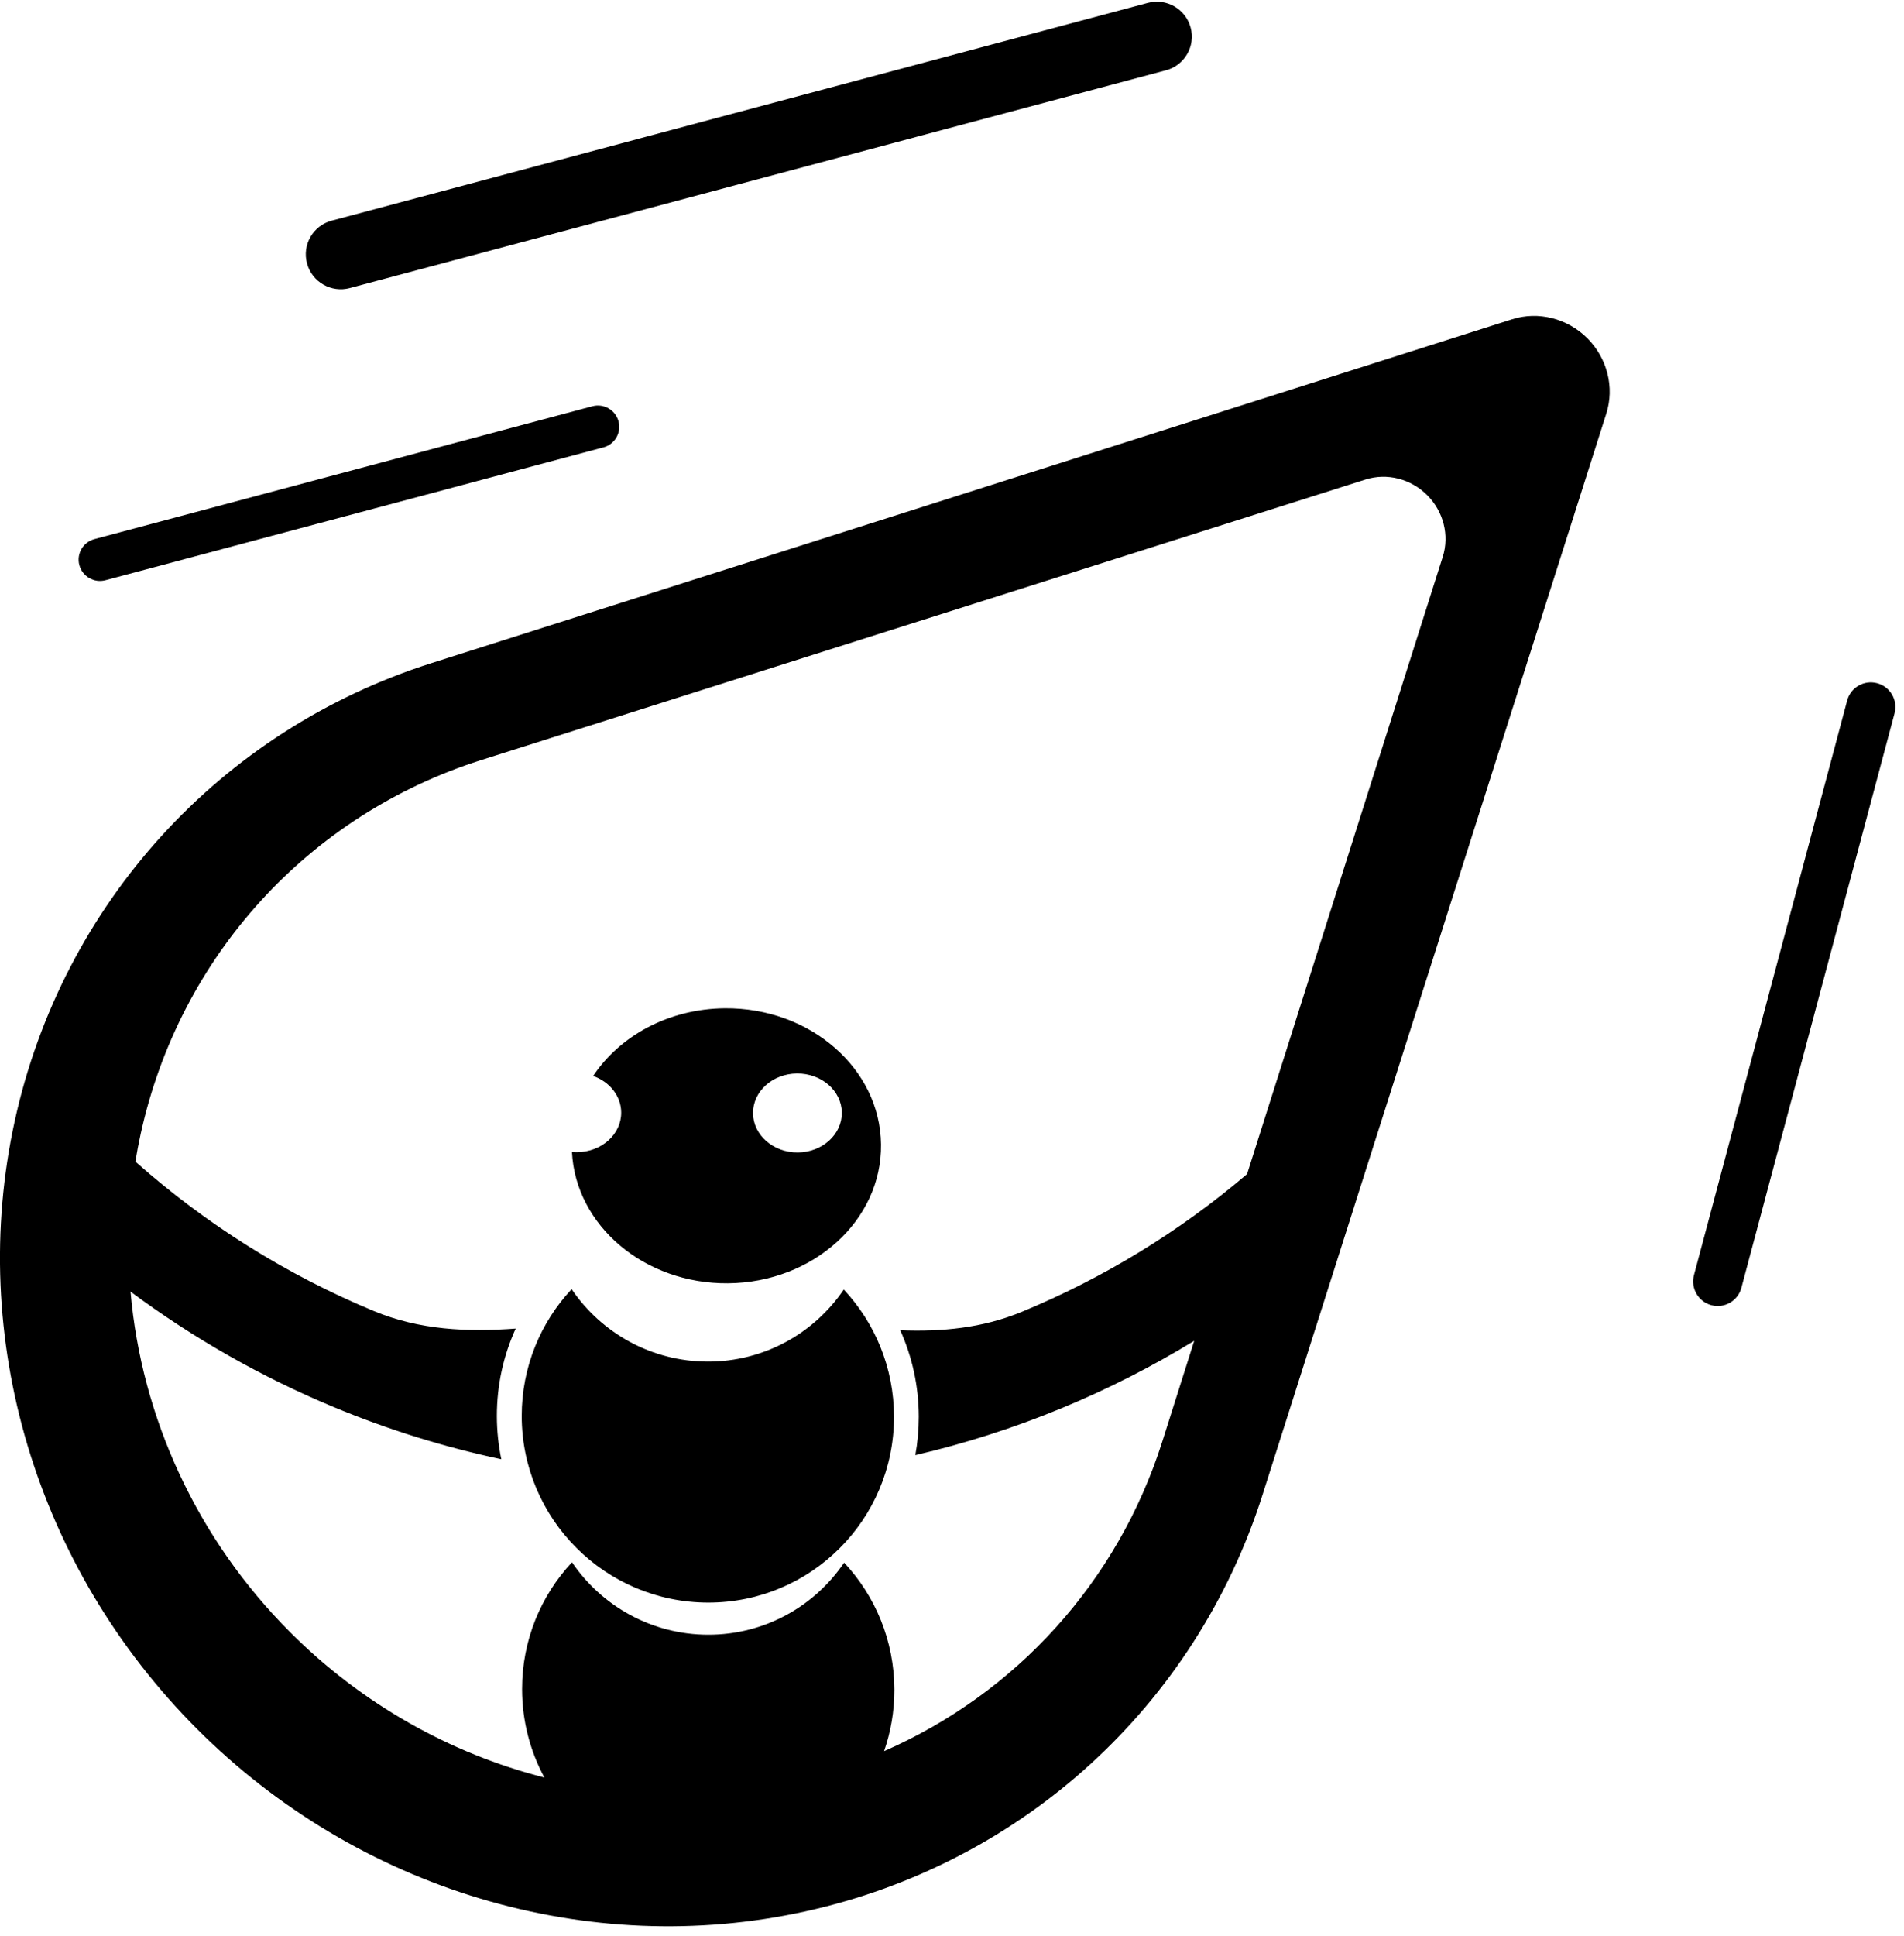 <svg width="184" height="187" viewBox="0 0 184 187" fill="none" xmlns="http://www.w3.org/2000/svg">
<path fill-rule="evenodd" clip-rule="evenodd" d="M125.592 133.137L122.014 144.385C115.521 164.797 98.802 180.029 77.826 184.641C56.851 189.253 34.611 182.588 19.049 167.026C3.486 151.464 -3.179 129.223 1.433 108.248C6.046 87.272 21.278 70.553 41.69 64.06L52.938 60.483L146.125 30.842C148.655 30.037 151.47 30.747 153.399 32.675C155.327 34.604 156.037 37.42 155.233 39.949L125.592 133.137ZM115.244 130.041L112.325 139.245C108.02 152.82 98.183 163.588 85.435 169.162C86.082 167.305 86.432 165.309 86.429 163.23C86.423 158.486 84.581 154.169 81.576 150.951C78.728 155.159 73.907 157.922 68.435 157.914C62.963 157.907 58.135 155.131 55.275 150.914C52.278 154.124 50.447 158.437 50.453 163.182C50.458 166.267 51.238 169.172 52.61 171.711C43.511 169.39 34.98 164.612 28.058 157.69C19.046 148.677 13.668 136.939 12.615 124.77C18.671 129.272 25.268 133.024 32.266 135.93C37.508 138.107 42.925 139.789 48.447 140.963C48.166 139.618 48.018 138.224 48.016 136.796C48.012 133.779 48.664 130.915 49.837 128.34C45.154 128.685 40.559 128.488 36.105 126.638C27.712 123.152 19.964 118.3 13.173 112.29C13.143 112.263 13.112 112.237 13.082 112.211C13.226 111.325 13.395 110.441 13.588 109.559C17.345 92.393 29.799 78.72 46.502 73.423L55.707 70.504L131.963 46.322C134.033 45.665 136.338 46.249 137.919 47.829C139.499 49.409 140.083 51.715 139.426 53.785L120.516 113.414C114.015 118.954 106.673 123.448 98.751 126.721C94.928 128.3 90.998 128.659 86.996 128.502C88.144 131.051 88.784 133.877 88.788 136.85C88.79 138.12 88.675 139.363 88.455 140.568C93.279 139.442 98.015 137.924 102.614 136.024C107.053 134.19 111.33 132.015 115.408 129.523L115.244 130.041ZM115.062 2.666C114.578 0.868 112.727 -0.201 110.928 0.279L32.049 21.317C30.25 21.797 29.184 23.644 29.668 25.442C30.152 27.24 32.002 28.308 33.802 27.828L112.681 6.79C114.48 6.31 115.546 4.464 115.062 2.666ZM163.704 123.171C163.367 124.437 164.118 125.739 165.383 126.08C166.648 126.42 167.947 125.67 168.285 124.404L183.087 68.906C183.425 67.64 182.673 66.338 181.408 65.997C180.143 65.657 178.844 66.407 178.506 67.673L163.704 123.171ZM59.772 40.699C59.476 39.602 58.347 38.95 57.249 39.243L9.123 52.079C8.025 52.372 7.375 53.498 7.67 54.595C7.965 55.692 9.095 56.344 10.192 56.051L58.319 43.215C59.416 42.922 60.067 41.796 59.772 40.699ZM68.401 131.531C73.872 131.538 78.692 128.776 81.541 124.568C84.545 127.786 86.387 132.103 86.394 136.847C86.407 146.781 78.364 154.824 68.43 154.811C58.495 154.797 50.431 146.733 50.418 136.799C50.412 132.054 52.243 127.741 55.24 124.531C58.1 128.748 62.929 131.524 68.401 131.531ZM70.351 123.965C78.603 123.893 85.225 117.888 85.141 110.552C85.058 103.217 78.3 97.329 70.048 97.401C64.618 97.448 59.894 100.064 57.322 103.938C58.894 104.493 60.013 105.851 60.031 107.447C60.055 109.554 58.154 111.278 55.784 111.299C55.611 111.301 55.44 111.293 55.272 111.277C55.628 118.395 62.273 124.035 70.351 123.965ZM77.106 111.328C79.476 111.307 81.377 109.582 81.353 107.476C81.329 105.369 79.389 103.679 77.019 103.699C74.649 103.72 72.748 105.444 72.772 107.551C72.796 109.657 74.736 111.348 77.106 111.328Z" fill="black"/>
</svg>
